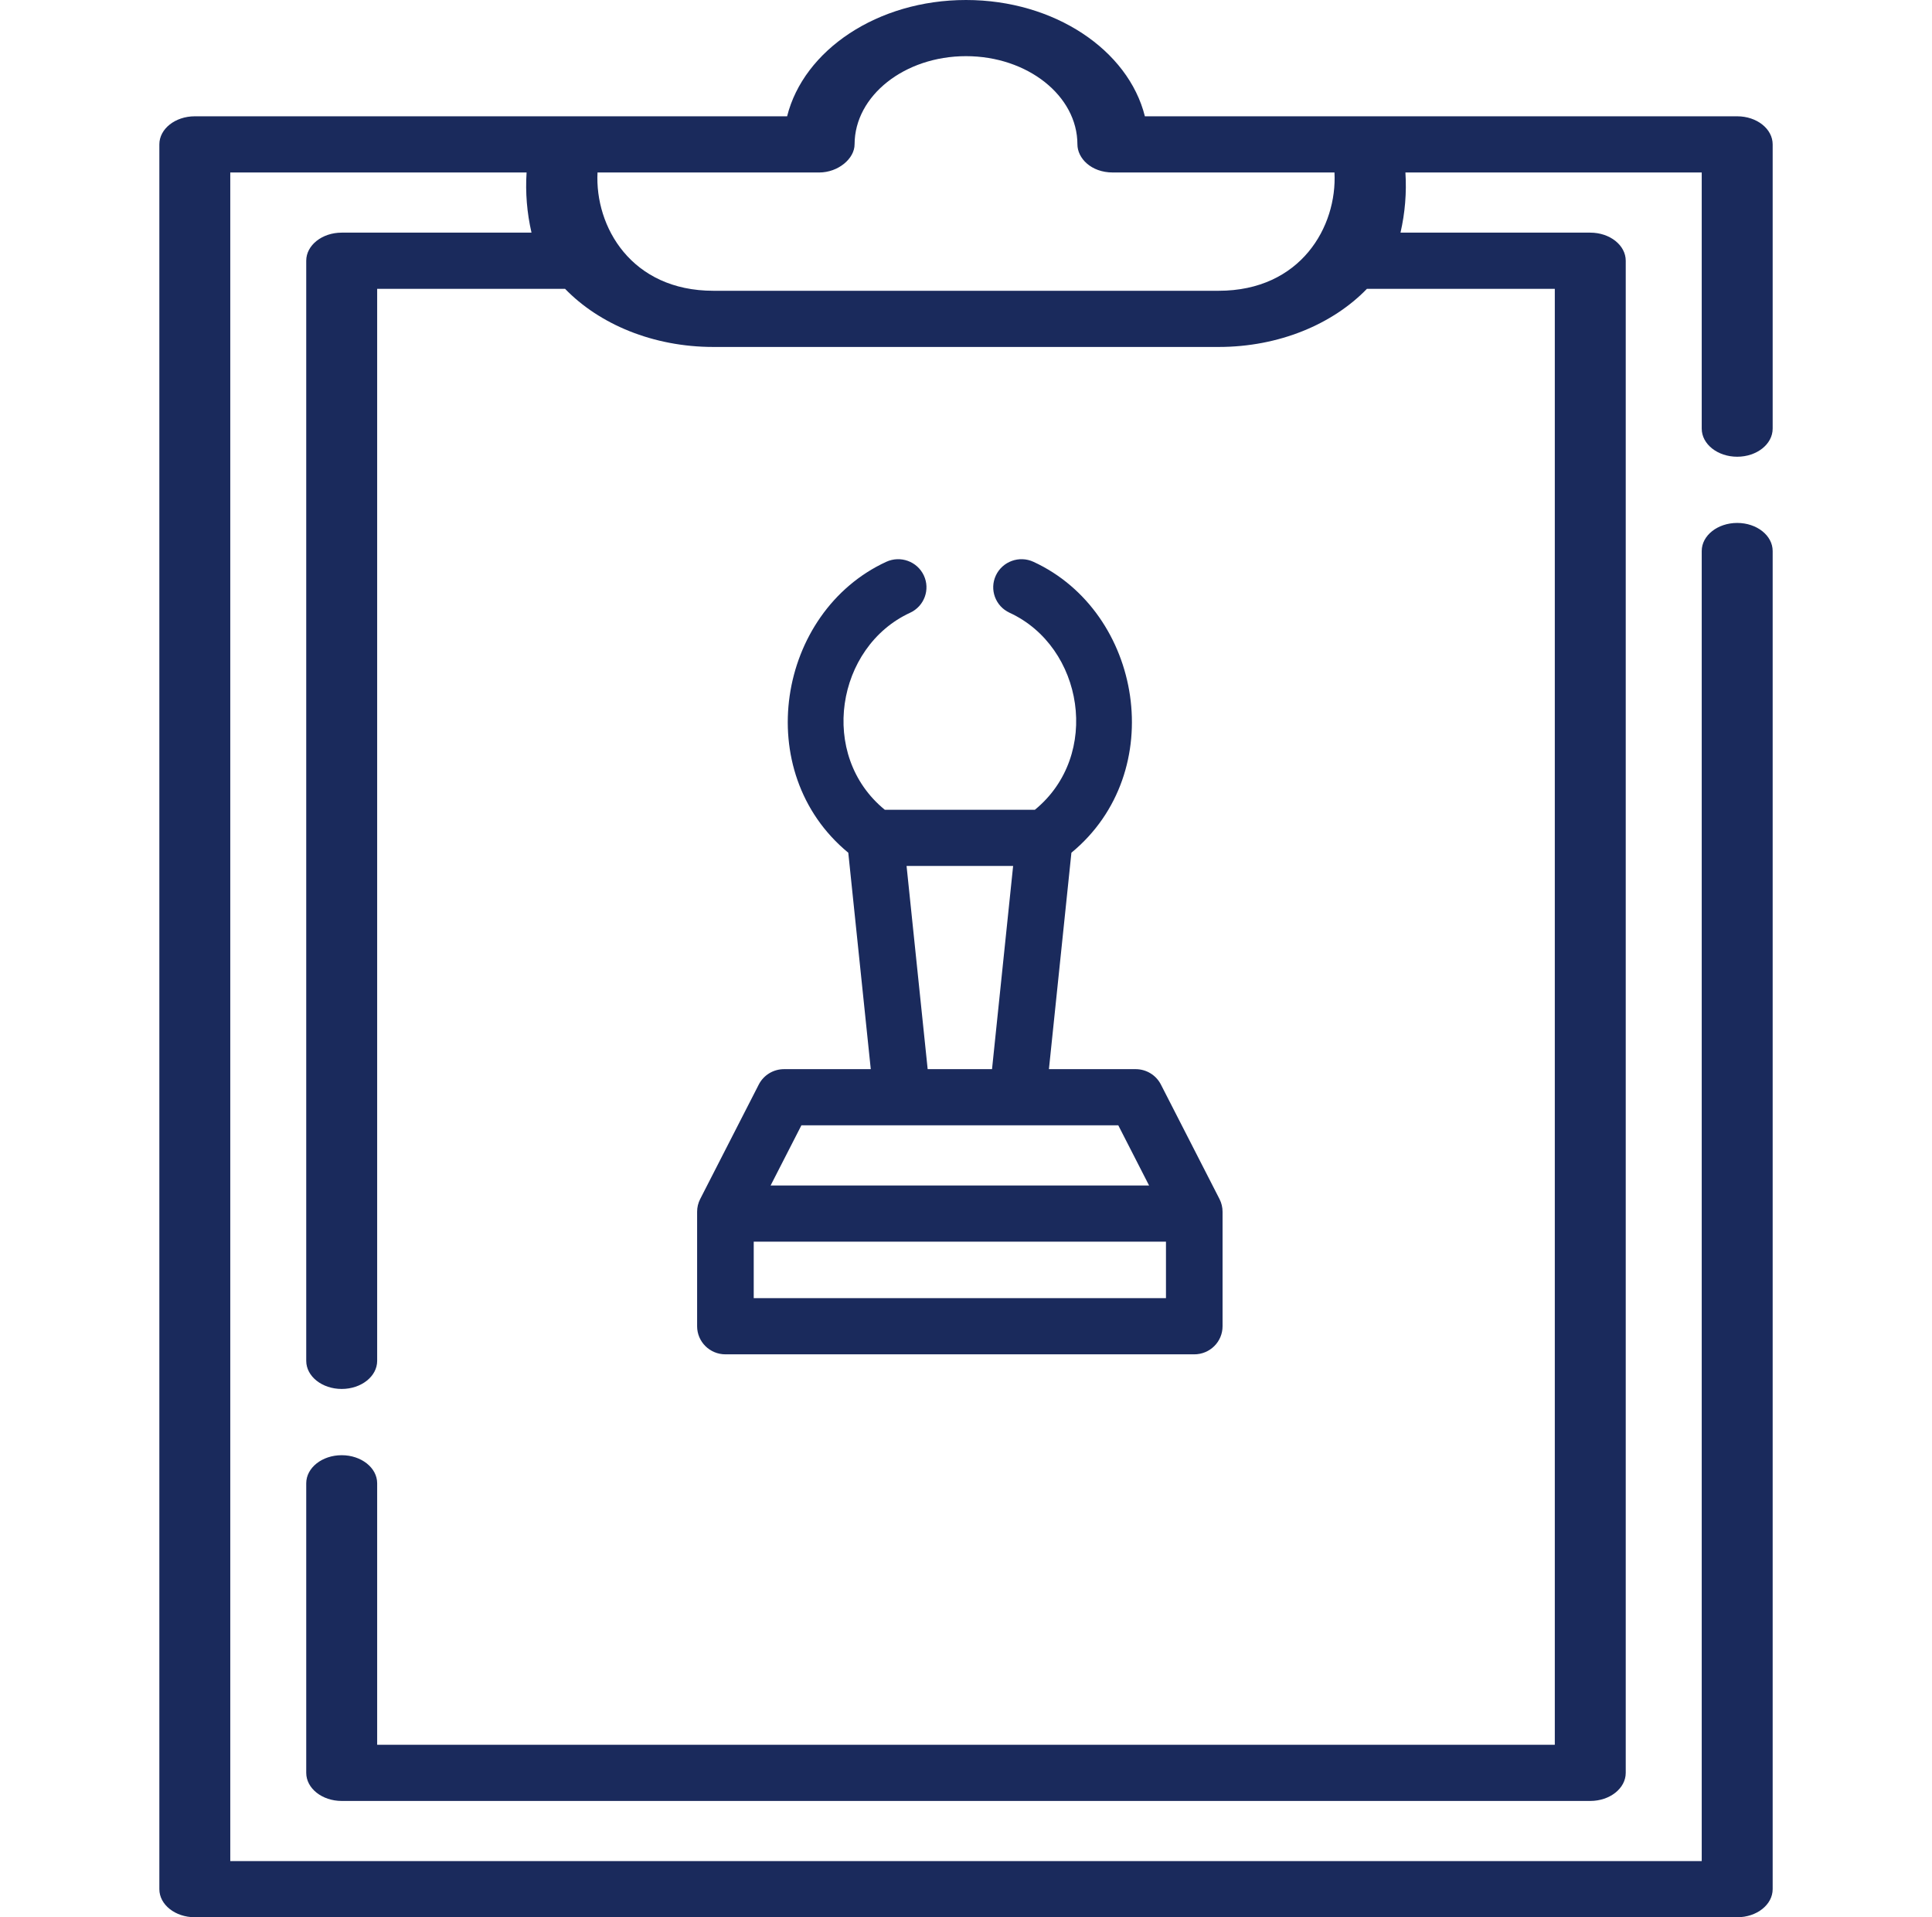 <svg width="127" height="126" viewBox="0 0 127 126" fill="none" xmlns="http://www.w3.org/2000/svg">
<path d="M114.195 7.643H75.259C74.171 3.292 69.312 0 63.5 0C57.688 0 52.83 3.292 51.741 7.643H12.806C11.518 7.643 10.475 8.469 10.475 9.489V124.154C10.475 125.174 11.518 126 12.806 126H114.195C115.483 126 116.526 125.174 116.526 124.154V36.212C116.526 35.193 115.483 34.367 114.195 34.367C112.907 34.367 111.863 35.193 111.863 36.212V122.309H15.137V11.335H34.615C34.53 12.662 34.638 13.98 34.938 15.289H22.461C21.174 15.289 20.13 16.116 20.13 17.135V89.435C20.13 90.455 21.174 91.281 22.461 91.281C23.749 91.281 24.793 90.455 24.793 89.435V18.981H37.144C39.39 21.302 42.924 22.802 46.894 22.802H80.106C84.076 22.802 87.61 21.302 89.856 18.981H102.205V114.665H24.793V97.48C24.793 96.461 23.749 95.635 22.461 95.635C21.174 95.635 20.13 96.461 20.13 97.48V116.511C20.13 117.53 21.174 118.357 22.461 118.357H104.536C105.824 118.357 106.868 117.53 106.868 116.511V17.135C106.868 16.116 105.824 15.289 104.536 15.289H92.062C92.362 13.98 92.47 12.662 92.385 11.335H111.863V28.17C111.863 29.189 112.907 30.016 114.195 30.016C115.483 30.016 116.526 29.189 116.526 28.17V9.489C116.526 8.469 115.483 7.643 114.195 7.643ZM80.106 19.11H46.894C41.491 19.11 39.095 14.889 39.278 11.336H53.844C55.103 11.336 56.181 10.423 56.176 9.478C56.184 6.286 59.466 3.691 63.5 3.691C67.537 3.691 70.822 6.291 70.824 9.486C70.824 10.383 71.705 11.336 73.156 11.336H87.722C87.905 14.889 85.509 19.11 80.106 19.11Z" fill="#1A2A5C"/>
<path d="M80.164 78.799L76.311 71.274C75.994 70.655 75.353 70.264 74.653 70.264H68.951L70.429 56.04C76.872 50.733 75.093 40.222 67.934 36.922C67.002 36.492 65.896 36.895 65.463 37.819C65.03 38.743 65.434 39.841 66.366 40.27C71.219 42.507 72.413 49.633 68.028 53.218H58.163C53.775 49.635 54.974 42.506 59.825 40.27C60.757 39.841 61.161 38.743 60.728 37.819C60.295 36.894 59.189 36.493 58.257 36.922C51.1 40.221 49.317 50.734 55.762 56.041L57.24 70.264H51.538C50.838 70.264 50.196 70.655 49.879 71.274L46.027 78.799C45.894 79.058 45.825 79.345 45.825 79.635V87.16C45.825 88.18 46.658 89.006 47.685 89.006H78.505C79.533 89.006 80.365 88.18 80.365 87.16V79.635C80.365 79.345 80.296 79.058 80.164 78.799ZM59.593 56.909H66.598L65.211 70.264H60.98L59.593 56.909ZM52.68 73.956H73.511L75.534 77.909H50.656L52.68 73.956ZM49.546 85.315V81.6H76.645V85.315H49.546Z" fill="#1A2A5C"/>
</svg>
